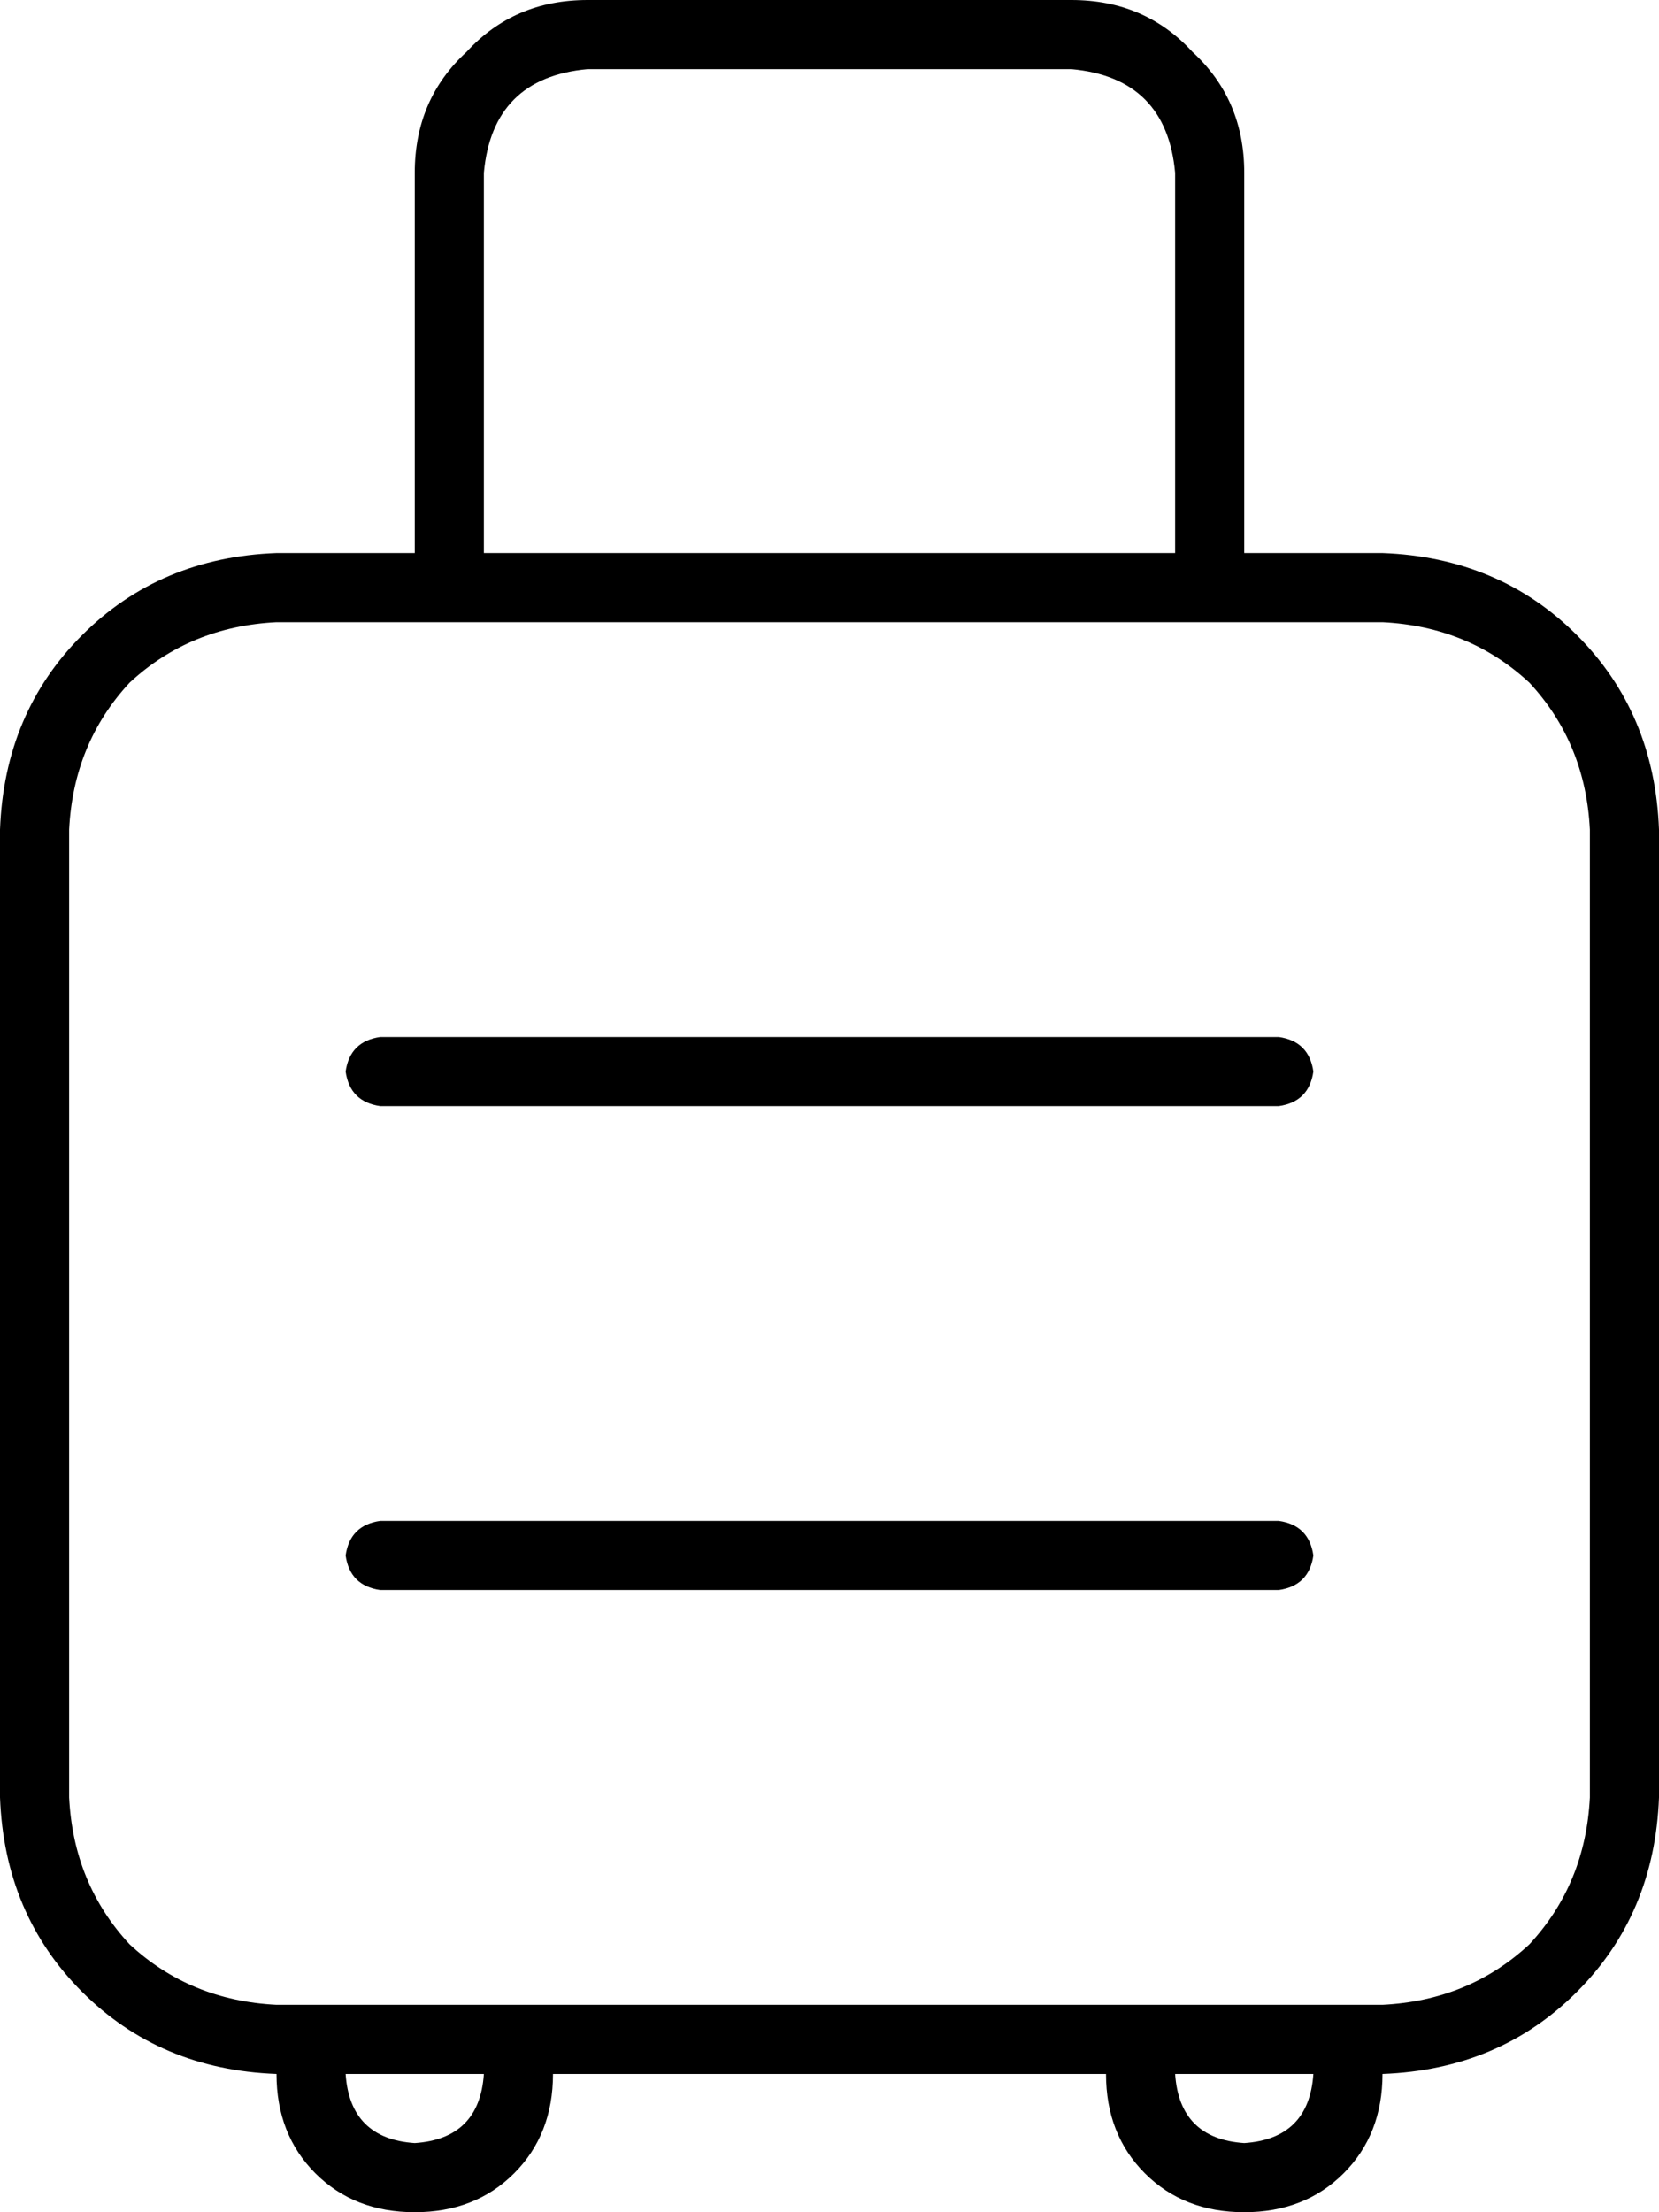 <svg xmlns="http://www.w3.org/2000/svg" viewBox="0 0 384 512">
  <path d="M 112 40 L 112 128 L 112 40 L 112 128 L 272 128 L 272 128 L 272 40 L 272 40 Q 270 18 248 16 L 136 16 L 136 16 Q 114 18 112 40 L 112 40 Z M 96 128 L 96 40 L 96 128 L 96 40 Q 96 23 108 12 Q 119 0 136 0 L 248 0 L 248 0 Q 265 0 276 12 Q 288 23 288 40 L 288 128 L 288 128 L 320 128 L 320 128 Q 347 129 365 147 Q 383 165 384 192 L 384 416 L 384 416 Q 383 443 365 461 Q 347 479 320 480 Q 320 494 311 503 Q 302 512 288 512 Q 274 512 265 503 Q 256 494 256 480 L 128 480 L 128 480 Q 128 494 119 503 Q 110 512 96 512 Q 82 512 73 503 Q 64 494 64 480 Q 37 479 19 461 Q 1 443 0 416 L 0 192 L 0 192 Q 1 165 19 147 Q 37 129 64 128 L 96 128 L 96 128 Z M 80 480 Q 81 495 96 496 Q 111 495 112 480 L 80 480 L 80 480 Z M 72 464 L 120 464 L 72 464 L 320 464 Q 340 463 354 450 Q 367 436 368 416 L 368 192 L 368 192 Q 367 172 354 158 Q 340 145 320 144 L 280 144 L 64 144 Q 44 145 30 158 Q 17 172 16 192 L 16 416 L 16 416 Q 17 436 30 450 Q 44 463 64 464 L 72 464 L 72 464 Z M 272 480 Q 273 495 288 496 Q 303 495 304 480 L 272 480 L 272 480 Z M 80 248 Q 81 241 88 240 L 296 240 L 296 240 Q 303 241 304 248 Q 303 255 296 256 L 88 256 L 88 256 Q 81 255 80 248 L 80 248 Z M 80 360 Q 81 353 88 352 L 296 352 L 296 352 Q 303 353 304 360 Q 303 367 296 368 L 88 368 L 88 368 Q 81 367 80 360 L 80 360 Z" />
</svg>